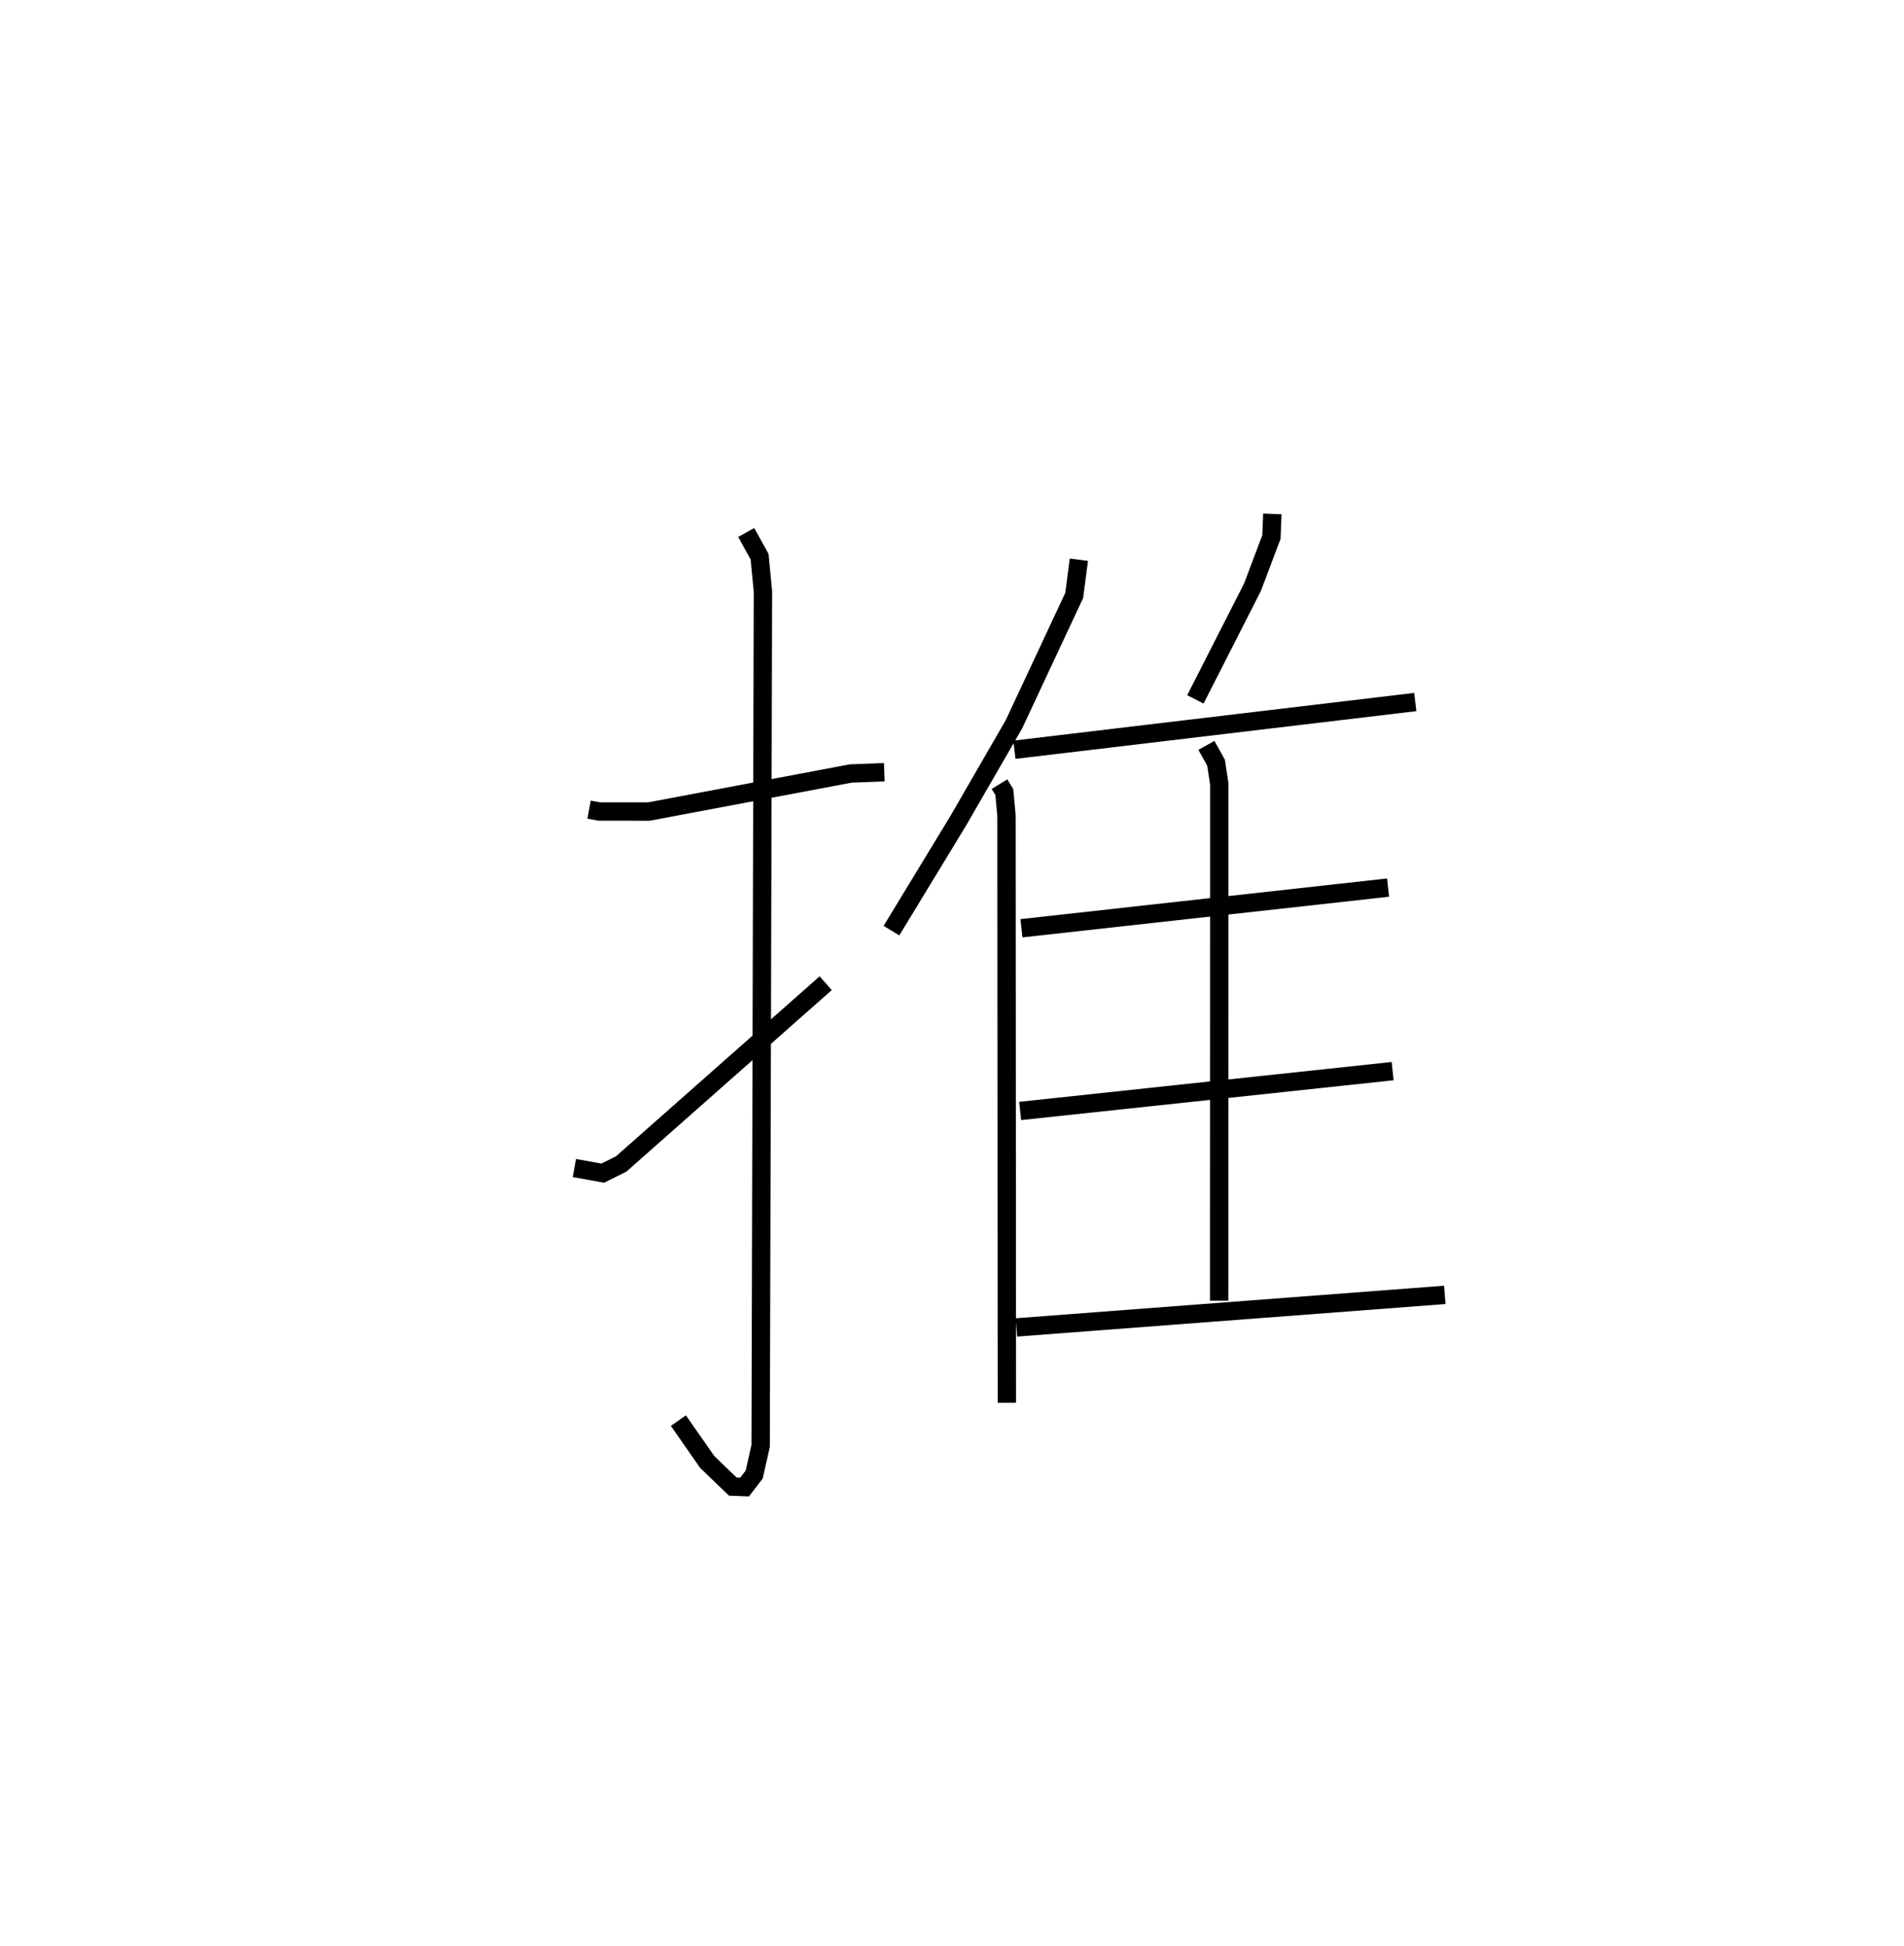 <?xml version="1.0" encoding="utf-8" ?>
<svg baseProfile="full" height="105.963" version="1.1" width="103.666" xmlns="http://www.w3.org/2000/svg" xmlns:ev="http://www.w3.org/2001/xml-events" xmlns:xlink="http://www.w3.org/1999/xlink"><defs /><rect fill="white" height="105.963" width="103.666" x="0" y="0" /><path d="M25,25 m0.0,0.0 m7.074,19.08 l0.561,0.102 2.701,0.001 l10.983,-2.071 1.828,-0.071 m-7.519,-13.051 l0.729,1.317 0.182,1.898 l-0.124,46.517 -0.353,1.559 l-0.524,0.681 -0.639,-0.026 l-1.392,-1.34 -1.571,-2.253 m-5.663,-13.752 l1.545,0.279 1.005,-0.501 l11.133,-9.84 m13.785,-23.055 l-0.254,1.943 -3.283,7.019 l-3.05,5.281 -3.617,5.95 m5.881,-7.974 l0.263,0.428 0.118,1.274 l0.022,31.974 m14.454,-48.391 l-0.049,1.258 -1.036,2.742 l-3.105,6.099 m-9.854,2.742 l21.826,-2.598 m-11.373,2.36 l0.526,0.942 0.176,1.163 l-0.008,28.129 m-10.763,-20.277 l19.961,-2.214 m-20.033,12.161 l20.281,-2.169 m-20.483,13.954 l23.322,-1.772 " fill="none" stroke="black" stroke-width="1" /></svg>